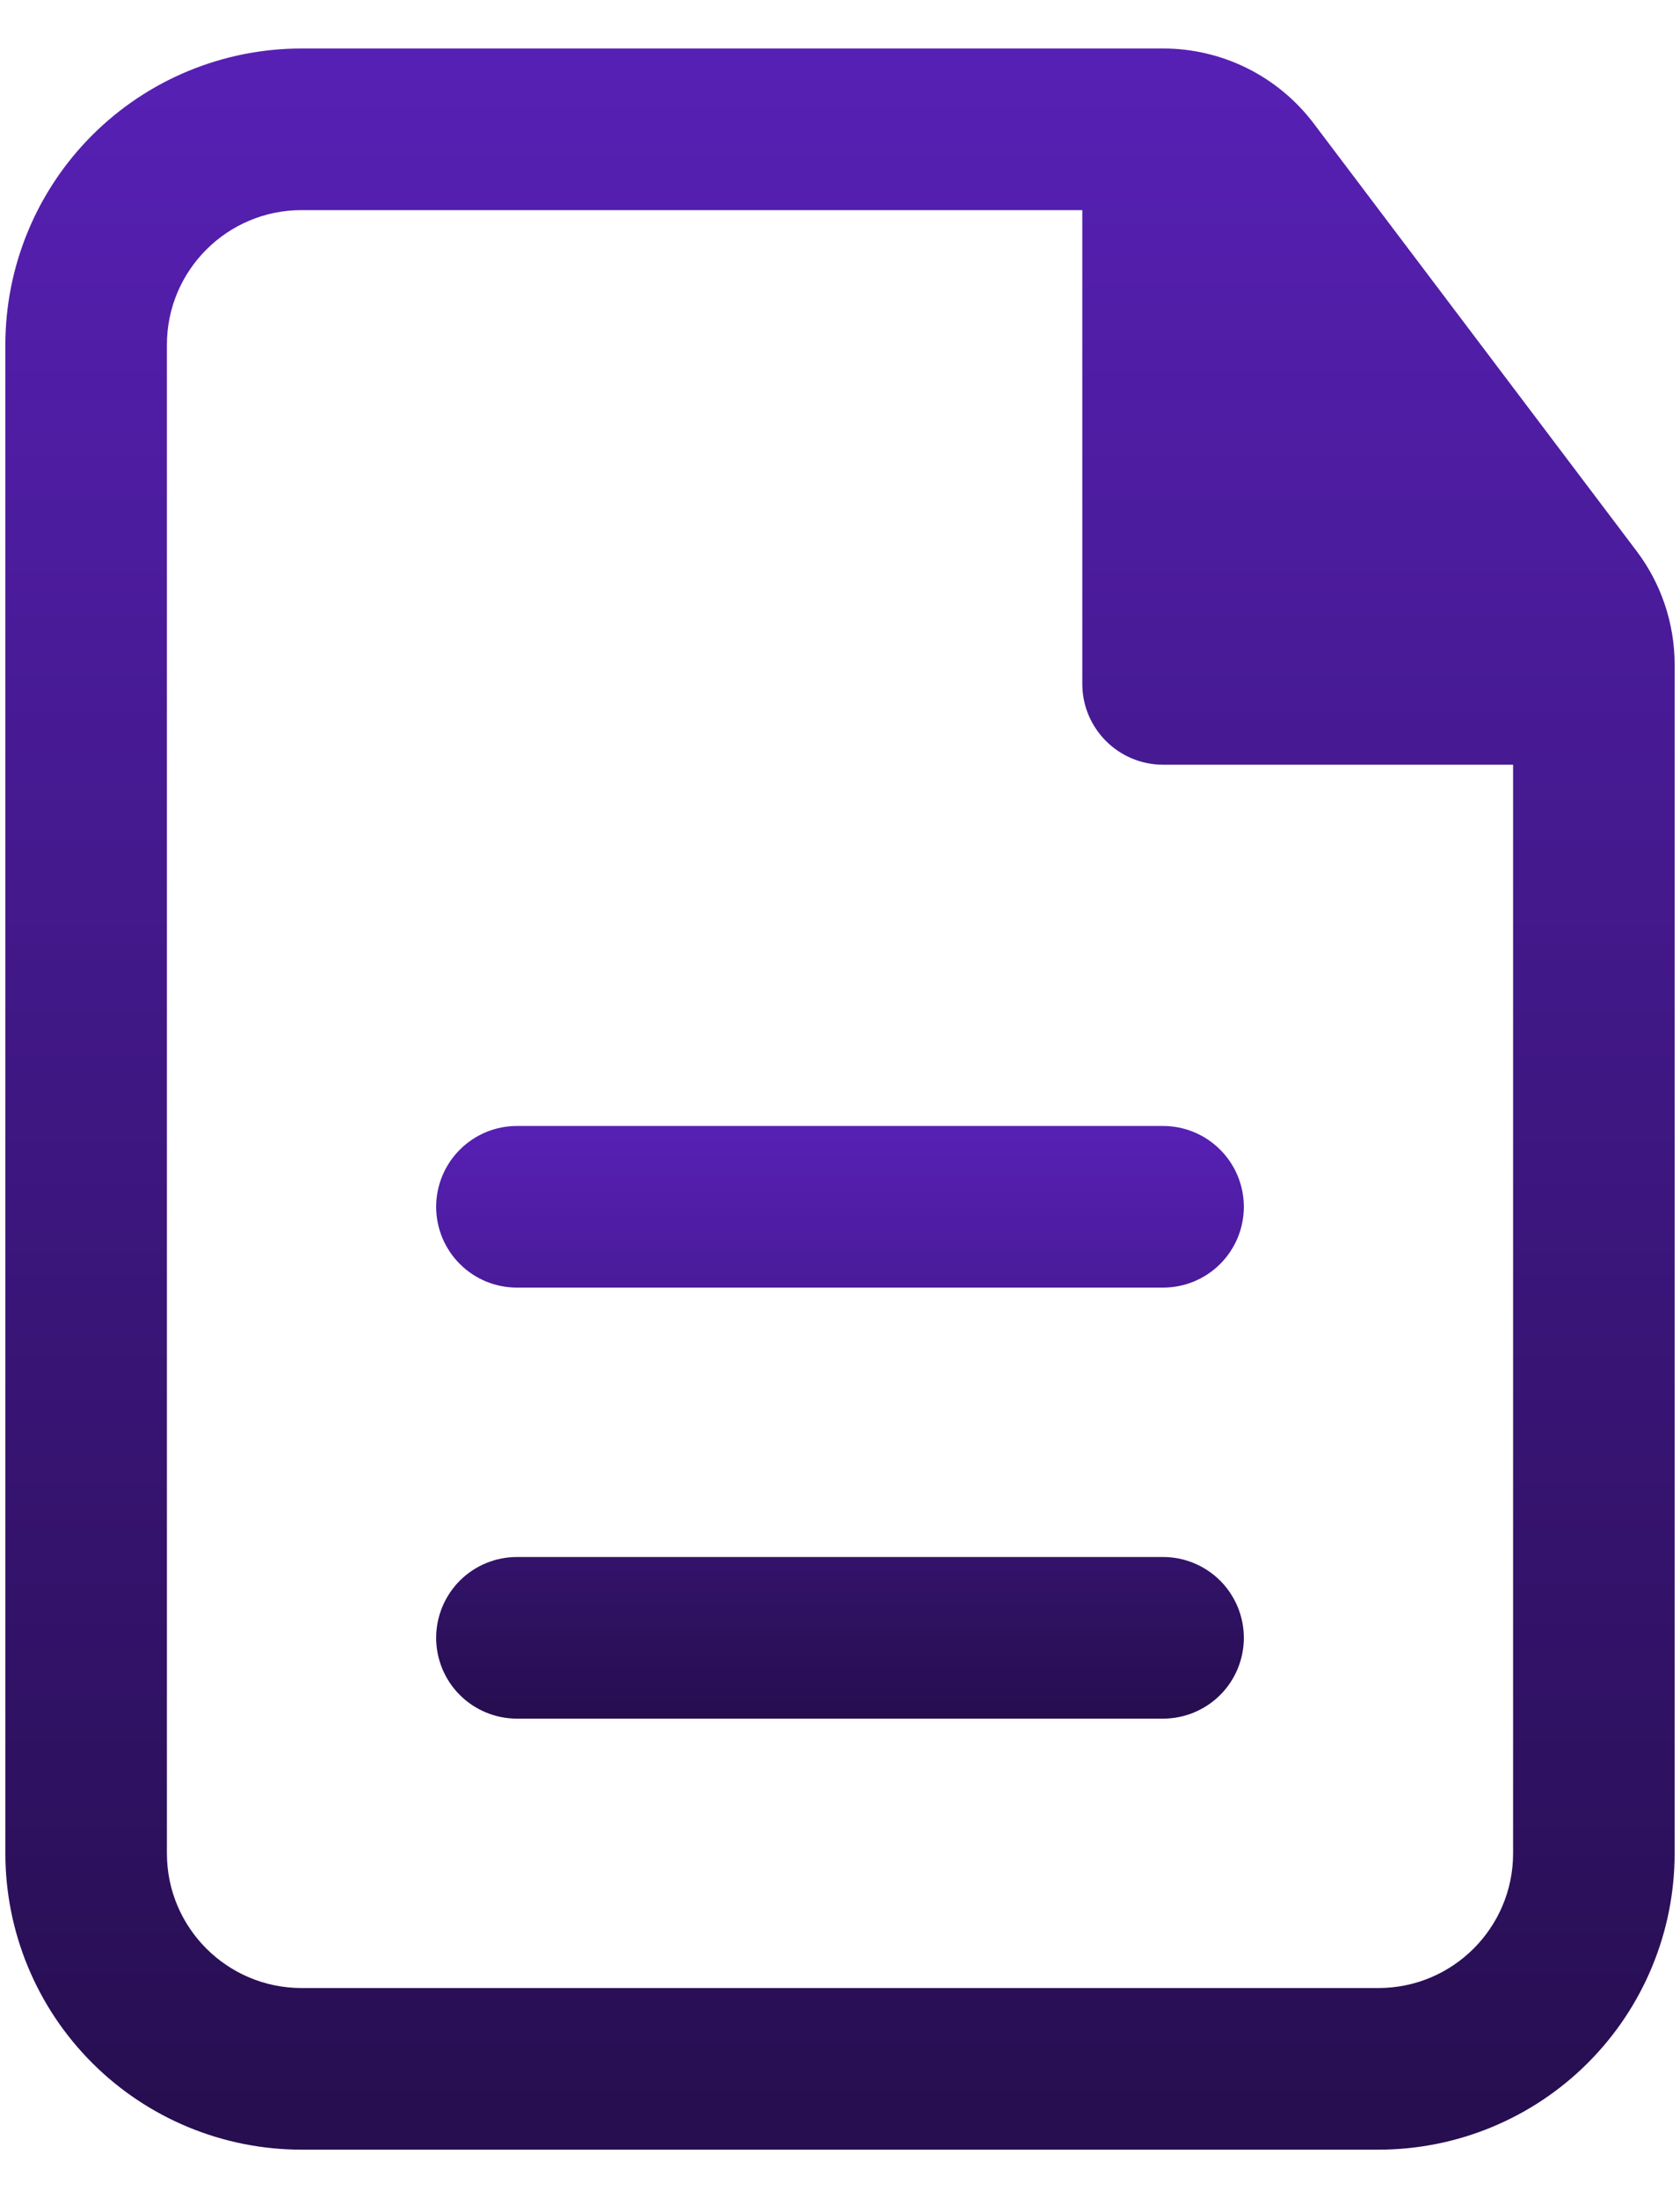 <svg width="26" height="34" viewBox="0 0 26 34" fill="none" xmlns="http://www.w3.org/2000/svg">
<path d="M19.25 18.666C19.25 18.335 19.118 18.017 18.884 17.783C18.649 17.548 18.331 17.416 18 17.416H8C7.668 17.416 7.351 17.548 7.116 17.783C6.882 18.017 6.75 18.335 6.75 18.666C6.75 18.998 6.882 19.316 7.116 19.55C7.351 19.785 7.668 19.916 8 19.916H18C18.331 19.916 18.649 19.785 18.884 19.55C19.118 19.316 19.25 18.998 19.25 18.666ZM19.25 25.333C19.25 25.002 19.118 24.684 18.884 24.449C18.649 24.215 18.331 24.083 18 24.083H8C7.668 24.083 7.351 24.215 7.116 24.449C6.882 24.684 6.75 25.002 6.75 25.333C6.75 25.665 6.882 25.983 7.116 26.217C7.351 26.451 7.668 26.583 8 26.583H18C18.331 26.583 18.649 26.451 18.884 26.217C19.118 25.983 19.25 25.665 19.25 25.333Z" fill="url(#paint0_linear_3875_3630)"/>
<path fill-rule="evenodd" clip-rule="evenodd" d="M4.667 0.75C3.451 0.75 2.285 1.233 1.426 2.092C0.566 2.952 0.083 4.118 0.083 5.333V28.667C0.083 29.882 0.566 31.048 1.426 31.908C2.285 32.767 3.451 33.25 4.667 33.25H21.333C22.549 33.25 23.715 32.767 24.574 31.908C25.434 31.048 25.917 29.882 25.917 28.667V10.28C25.917 9.645 25.71 9.028 25.327 8.522L20.33 1.908C20.058 1.549 19.706 1.257 19.303 1.056C18.899 0.855 18.454 0.75 18.003 0.75H4.667ZM2.583 5.333C2.583 4.183 3.517 3.25 4.667 3.25H16.75V10.578C16.75 11.268 17.31 11.828 18 11.828H23.417V28.667C23.417 29.817 22.483 30.75 21.333 30.75H4.667C3.517 30.75 2.583 29.817 2.583 28.667V5.333Z" fill="url(#paint1_linear_3875_3630)"/>
<defs>
<linearGradient id="paint0_linear_3875_3630" x1="13" y1="17.416" x2="13" y2="26.583" gradientUnits="userSpaceOnUse">
<stop stop-color="#5720B5"/>
<stop offset="1" stop-color="#260E4F"/>
</linearGradient>
<linearGradient id="paint1_linear_3875_3630" x1="13" y1="0.75" x2="13" y2="33.25" gradientUnits="userSpaceOnUse">
<stop stop-color="#5720B5"/>
<stop offset="1" stop-color="#260E4F"/>
</linearGradient>
</defs>
</svg>
